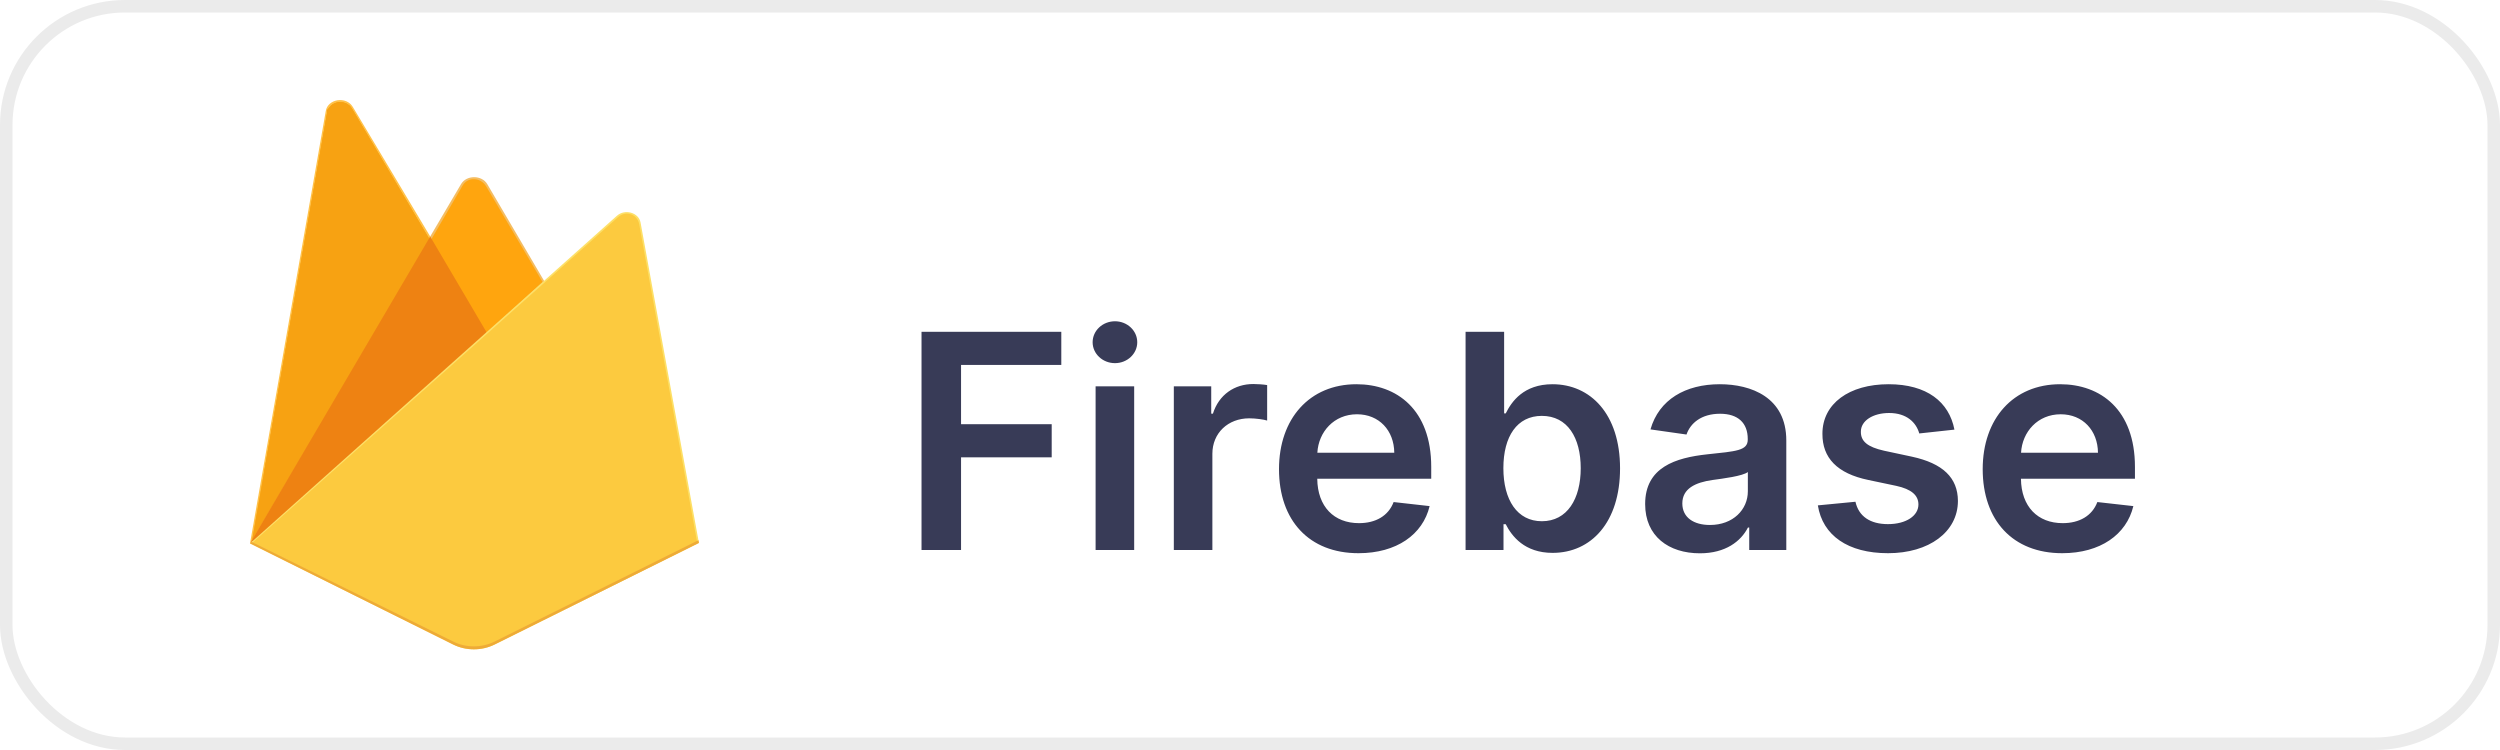 <svg width="100" height="30" viewBox="0 0 100 30" fill="none" xmlns="http://www.w3.org/2000/svg">
<rect x="0.25" y="0.25" width="99.5" height="29.5" rx="4.75" fill="white"/>
<path d="M36.861 22H38.442V18.293H42.068V16.967H38.442V14.598H42.452V13.273H36.861V22ZM43.824 22H45.367V15.454H43.824V22ZM44.599 14.526C45.09 14.526 45.49 14.151 45.49 13.69C45.49 13.226 45.09 12.851 44.599 12.851C44.105 12.851 43.705 13.226 43.705 13.69C43.705 14.151 44.105 14.526 44.599 14.526ZM46.953 22H48.495V18.152C48.495 17.321 49.122 16.733 49.97 16.733C50.23 16.733 50.554 16.78 50.686 16.822V15.403C50.545 15.378 50.302 15.361 50.132 15.361C49.382 15.361 48.755 15.787 48.517 16.546H48.449V15.454H46.953V22ZM54.339 22.128C55.864 22.128 56.913 21.382 57.185 20.244L55.745 20.082C55.536 20.636 55.025 20.926 54.36 20.926C53.363 20.926 52.702 20.27 52.69 19.149H57.249V18.676C57.249 16.379 55.869 15.369 54.258 15.369C52.383 15.369 51.16 16.746 51.16 18.766C51.16 20.82 52.366 22.128 54.339 22.128ZM52.694 18.109C52.741 17.274 53.359 16.571 54.279 16.571C55.166 16.571 55.762 17.219 55.771 18.109H52.694ZM58.623 22H60.14V20.969H60.229C60.472 21.446 60.979 22.115 62.104 22.115C63.647 22.115 64.802 20.892 64.802 18.736C64.802 16.554 63.613 15.369 62.1 15.369C60.945 15.369 60.463 16.064 60.229 16.537H60.165V13.273H58.623V22ZM60.135 18.727C60.135 17.457 60.681 16.635 61.674 16.635C62.701 16.635 63.229 17.509 63.229 18.727C63.229 19.954 62.692 20.849 61.674 20.849C60.689 20.849 60.135 19.997 60.135 18.727ZM67.996 22.132C69.023 22.132 69.637 21.651 69.918 21.101H69.969V22H71.452V17.619C71.452 15.889 70.042 15.369 68.793 15.369C67.417 15.369 66.36 15.983 66.019 17.176L67.46 17.381C67.613 16.933 68.048 16.55 68.802 16.55C69.518 16.55 69.91 16.916 69.91 17.56V17.585C69.91 18.028 69.445 18.05 68.29 18.173C67.021 18.31 65.806 18.689 65.806 20.163C65.806 21.45 66.748 22.132 67.996 22.132ZM68.397 20.999C67.754 20.999 67.293 20.704 67.293 20.138C67.293 19.546 67.809 19.298 68.499 19.2C68.904 19.145 69.714 19.043 69.914 18.881V19.652C69.914 20.381 69.326 20.999 68.397 20.999ZM78.177 17.185C77.964 16.077 77.077 15.369 75.543 15.369C73.967 15.369 72.893 16.145 72.897 17.355C72.893 18.31 73.481 18.94 74.738 19.2L75.854 19.435C76.455 19.567 76.737 19.81 76.737 20.18C76.737 20.628 76.251 20.965 75.518 20.965C74.81 20.965 74.35 20.658 74.218 20.07L72.714 20.215C72.906 21.416 73.915 22.128 75.522 22.128C77.158 22.128 78.313 21.28 78.317 20.04C78.313 19.107 77.712 18.535 76.477 18.267L75.36 18.028C74.695 17.879 74.431 17.649 74.435 17.27C74.431 16.827 74.921 16.52 75.565 16.52C76.276 16.52 76.651 16.908 76.771 17.338L78.177 17.185ZM82.487 22.128C84.013 22.128 85.061 21.382 85.334 20.244L83.894 20.082C83.685 20.636 83.173 20.926 82.508 20.926C81.511 20.926 80.851 20.27 80.838 19.149H85.398V18.676C85.398 16.379 84.017 15.369 82.406 15.369C80.531 15.369 79.308 16.746 79.308 18.766C79.308 20.82 80.514 22.128 82.487 22.128ZM80.842 18.109C80.889 17.274 81.507 16.571 82.428 16.571C83.314 16.571 83.91 17.219 83.919 18.109H80.842Z" fill="#383B57"/>
<g clip-path="url(#clip0)">
<path d="M10 21.737L10.149 21.55L17.209 9.612L17.224 9.485L14.112 4.276C13.851 3.839 13.117 3.949 13.031 4.438L10 21.737Z" fill="#FFC24A"/>
<path d="M10.088 21.595L10.201 21.398L17.186 9.585L14.082 4.354C13.824 3.922 13.169 4.032 13.084 4.516L10.088 21.595Z" fill="#FFA712"/>
<g filter="url(#filter0_i)">
<path d="M10.088 21.595L10.201 21.398L17.186 9.585L14.082 4.354C13.824 3.922 13.169 4.032 13.084 4.516L10.088 21.595Z" fill="#F7A212"/>
</g>
<path d="M16.605 9.585L11.056 18.97L13.577 4.602L13.577 4.602C13.578 4.598 13.578 4.595 13.579 4.594L13.579 4.593C13.581 4.591 13.587 4.587 13.599 4.585C13.613 4.583 13.624 4.585 13.631 4.588C13.634 4.589 13.637 4.591 13.64 4.593C13.642 4.596 13.647 4.601 13.653 4.61C13.653 4.61 13.653 4.61 13.653 4.61L16.605 9.585Z" stroke="#F7A212"/>
<path d="M19.492 13.426L21.809 11.311L19.492 7.367C19.272 6.994 18.657 6.993 18.44 7.367L17.201 9.472V9.651L19.492 13.426H19.492Z" fill="#F4BD62"/>
<path d="M19.45 13.338L21.703 11.281L19.45 7.458C19.236 7.095 18.716 7.057 18.505 7.421L17.26 9.559L17.223 9.668L19.45 13.338Z" fill="#FFA50E"/>
<g filter="url(#filter1_i)">
<path d="M19.45 13.338L21.703 11.281L19.45 7.458C19.236 7.095 18.716 7.057 18.505 7.421L17.26 9.559L17.223 9.668L19.45 13.338Z" fill="#F7A00F"/>
</g>
<path d="M10 21.736L10.068 21.675L10.313 21.587L19.347 13.565L19.462 13.288L17.208 9.46L10 21.736Z" fill="#EE8212"/>
<path d="M19.782 25.782L27.957 21.718L25.623 8.903C25.55 8.502 24.998 8.344 24.676 8.631L10 21.736L18.129 25.781C18.381 25.907 18.666 25.973 18.955 25.973C19.245 25.973 19.529 25.907 19.782 25.782Z" fill="#FDE068"/>
<path d="M27.885 21.684L25.568 8.967C25.496 8.569 25.037 8.404 24.717 8.689L10.092 21.712L18.131 25.717C18.382 25.841 18.664 25.907 18.951 25.907C19.239 25.907 19.521 25.842 19.772 25.717L27.885 21.684L27.885 21.684Z" fill="#FCCA3F"/>
<path d="M19.782 25.662C19.529 25.788 19.244 25.854 18.955 25.854C18.666 25.854 18.381 25.788 18.129 25.662L10.065 21.675L10 21.737L18.129 25.782C18.381 25.907 18.666 25.973 18.955 25.973C19.245 25.973 19.529 25.907 19.782 25.782L27.957 21.718L27.937 21.608L19.782 25.662L19.782 25.662Z" fill="#EEAB37"/>
</g>
<rect x="0.25" y="0.25" width="99.5" height="29.5" rx="4.75" stroke="#EBEBEB" stroke-width="0.5"/>
<defs>
<filter id="filter0_i" x="10.088" y="4.084" width="7.099" height="17.511" filterUnits="userSpaceOnUse" color-interpolation-filters="sRGB">
<feFlood flood-opacity="0" result="BackgroundImageFix"/>
<feBlend mode="normal" in="SourceGraphic" in2="BackgroundImageFix" result="shape"/>
<feColorMatrix in="SourceAlpha" type="matrix" values="0 0 0 0 0 0 0 0 0 0 0 0 0 0 0 0 0 0 127 0" result="hardAlpha"/>
<feOffset/>
<feGaussianBlur stdDeviation="124.619"/>
<feComposite in2="hardAlpha" operator="arithmetic" k2="-1" k3="1"/>
<feColorMatrix type="matrix" values="0 0 0 0 0 0 0 0 0 0 0 0 0 0 0 0 0 0 0.06 0"/>
<feBlend mode="normal" in2="shape" result="effect1_innerShadow"/>
</filter>
<filter id="filter1_i" x="17.223" y="7.167" width="4.48" height="6.171" filterUnits="userSpaceOnUse" color-interpolation-filters="sRGB">
<feFlood flood-opacity="0" result="BackgroundImageFix"/>
<feBlend mode="normal" in="SourceGraphic" in2="BackgroundImageFix" result="shape"/>
<feColorMatrix in="SourceAlpha" type="matrix" values="0 0 0 0 0 0 0 0 0 0 0 0 0 0 0 0 0 0 127 0" result="hardAlpha"/>
<feOffset dx="7.121" dy="-64.09"/>
<feGaussianBlur stdDeviation="24.924"/>
<feComposite in2="hardAlpha" operator="arithmetic" k2="-1" k3="1"/>
<feColorMatrix type="matrix" values="0 0 0 0 0 0 0 0 0 0 0 0 0 0 0 0 0 0 0.09 0"/>
<feBlend mode="normal" in2="shape" result="effect1_innerShadow"/>
</filter>
<clipPath id="clip0">
<rect width="18" height="22" fill="white" transform="translate(10 4)"/>
</clipPath>
</defs>
</svg>
